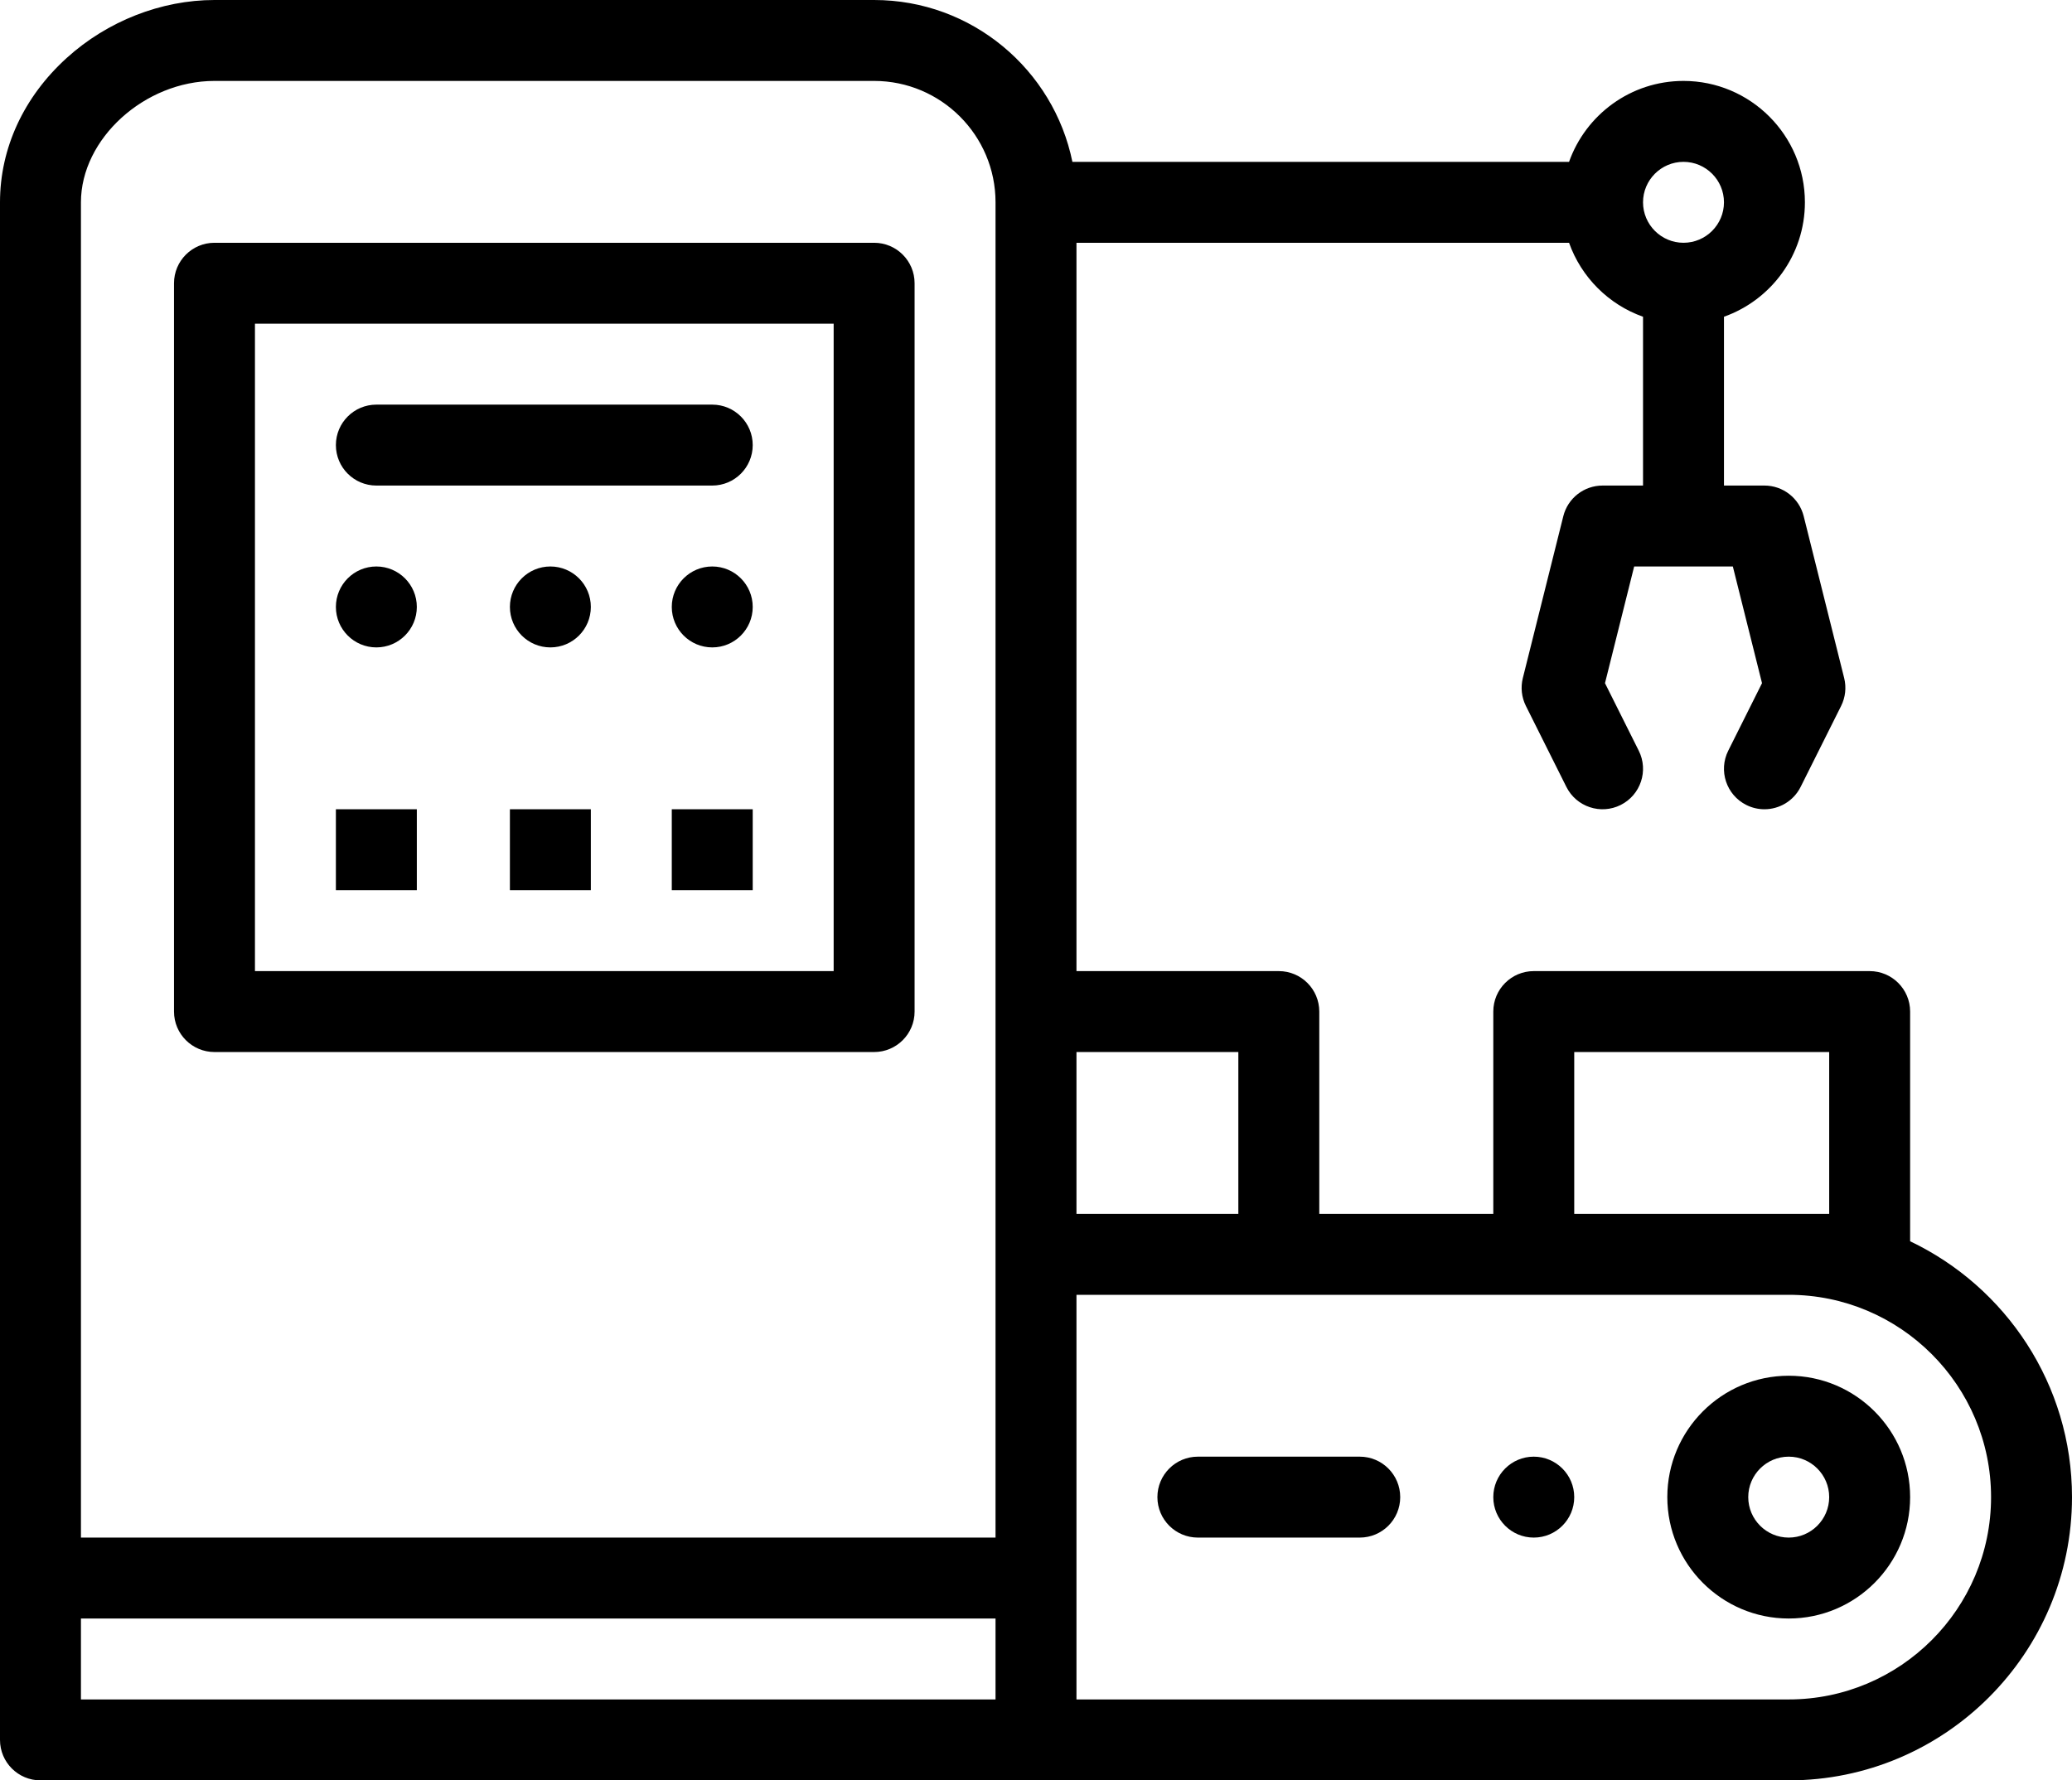 
<svg width="512px" height="440px" viewBox="0 0 512 440" version="1.1" xmlns="http://www.w3.org/2000/svg" xmlns:xlink="http://www.w3.org/1999/xlink">
    <!-- Generator: Sketch 51.2 (57519) - http://www.bohemiancoding.com/sketch -->
    <desc>Created with Sketch.</desc>
    <defs></defs>
    <g id="Page-1" stroke="none" stroke-width="1" fill="none" fill-rule="evenodd">
        <g id="repair" fill="#000000" fill-rule="nonzero">
            <path d="M379,360 C373.48,360 369,364.48 369,370 C369,375.52 373.48,380 379,380 C384.52,380 389,375.52 389,370 C389,364.48 384.52,360 379,360 Z" id="Shape"></path>
            <rect id="Rectangle-path" x="166" y="200" width="20" height="20"></rect>
            <path d="M176,140 C170.48,140 166,144.48 166,150 C166,155.52 170.48,160 176,160 C181.52,160 186,155.52 186,150 C186,144.48 181.52,140 176,140 Z" id="Shape"></path>
            <rect id="Rectangle-path" x="126" y="200" width="20" height="20"></rect>
            <path d="M136,140 C130.48,140 126,144.48 126,150 C126,155.52 130.48,160 136,160 C141.52,160 146,155.52 146,150 C146,144.48 141.52,140 136,140 Z" id="Shape"></path>
            <rect id="Rectangle-path" x="83" y="200" width="20" height="20"></rect>
            <path d="M93,140 C87.48,140 83,144.48 83,150 C83,155.52 87.48,160 93,160 C98.52,160 103,155.52 103,150 C103,144.48 98.52,140 93,140 Z" id="Shape"></path>
            <path d="M336,360 L296,360 C290.478,360 286,364.477 286,370 C286,375.523 290.478,380 296,380 L336,380 C341.522,380 346,375.523 346,370 C346,364.477 341.522,360 336,360 Z" id="Shape"></path>
            <path d="M442,340 C425.458,340 412,353.458 412,370 C412,386.542 425.458,400 442,400 C458.542,400 472,386.542 472,370 C472,353.458 458.542,340 442,340 Z M442,380 C436.486,380 432,375.514 432,370 C432,364.486 436.486,360 442,360 C447.514,360 452,364.486 452,370 C452,375.514 447.514,380 442,380 Z" id="Shape"></path>
            <path d="M472,306.768 L472,250 C472,244.477 467.522,240 462,240 L379,240 C373.478,240 369,244.477 369,250 L369,300 L326,300 L326,250 C326,244.477 321.522,240 316,240 L266,240 L266,60 L387.72,60 C390.738,68.509 397.491,75.262 406,78.28 L406,120 L396,120 C391.411,120 387.411,123.123 386.299,127.575 L376.299,167.575 C375.72,169.891 375.988,172.337 377.056,174.472 L387.056,194.472 C389.525,199.411 395.535,201.413 400.472,198.944 C405.412,196.474 407.414,190.467 404.945,185.527 L396.599,168.836 L403.808,140 L428.193,140 L435.402,168.836 L427.056,185.527 C424.586,190.467 426.588,196.474 431.529,198.944 C432.965,199.662 434.49,200.002 435.993,200.002 C439.661,200.002 443.193,197.976 444.945,194.472 L454.945,174.472 C456.012,172.337 456.281,169.89 455.702,167.575 L445.702,127.575 C444.589,123.123 440.589,120 436,120 L426,120 L426,78.28 C437.639,74.152 446,63.037 446,50 C446,33.458 432.542,20 416,20 C402.964,20 391.848,28.361 387.72,40 L264.994,40 C260.348,17.205 240.146,0 216,0 L53,0 C39.839,0 26.535,5.214 16.502,14.306 C5.86,23.948 0,36.625 0,50 L0,430 C0,435.523 4.478,440 10,440 L256,440 L442,440 C480.598,440 512,408.598 512,370 C512,342.133 495.627,318.023 472,306.768 Z M416,40 C421.514,40 426,44.486 426,50 C426,55.514 421.514,60 416,60 C410.486,60 406,55.514 406,50 C406,44.486 410.486,40 416,40 Z M246,420 L20,420 L20,400 L246,400 L246,420 Z M246,380 L20,380 L20,50 C20,34.299 35.729,20 53,20 L216,20 C232.542,20 246,33.458 246,50 L246,380 Z M389,260 L452,260 L452,300 L389,300 L389,260 Z M266,260 L306,260 L306,300 L266,300 L266,260 Z M442,420 L266,420 L266,320 L379,320 L442,320 C469.57,320 492,342.43 492,370 C492,397.57 469.57,420 442,420 Z" id="Shape"></path>
            <path d="M216,60 L53,60 C47.478,60 43,64.477 43,70 L43,250 C43,255.523 47.478,260 53,260 L216,260 C221.522,260 226,255.523 226,250 L226,70 C226,64.477 221.522,60 216,60 Z M206,240 L63,240 L63,80 L206,80 L206,240 Z" id="Shape"></path>
            <path d="M176,100 L93,100 C87.478,100 83,104.477 83,110 C83,115.523 87.478,120 93,120 L176,120 C181.522,120 186,115.523 186,110 C186,104.477 181.522,100 176,100 Z" id="Shape"></path>
        </g>
    </g>
</svg>